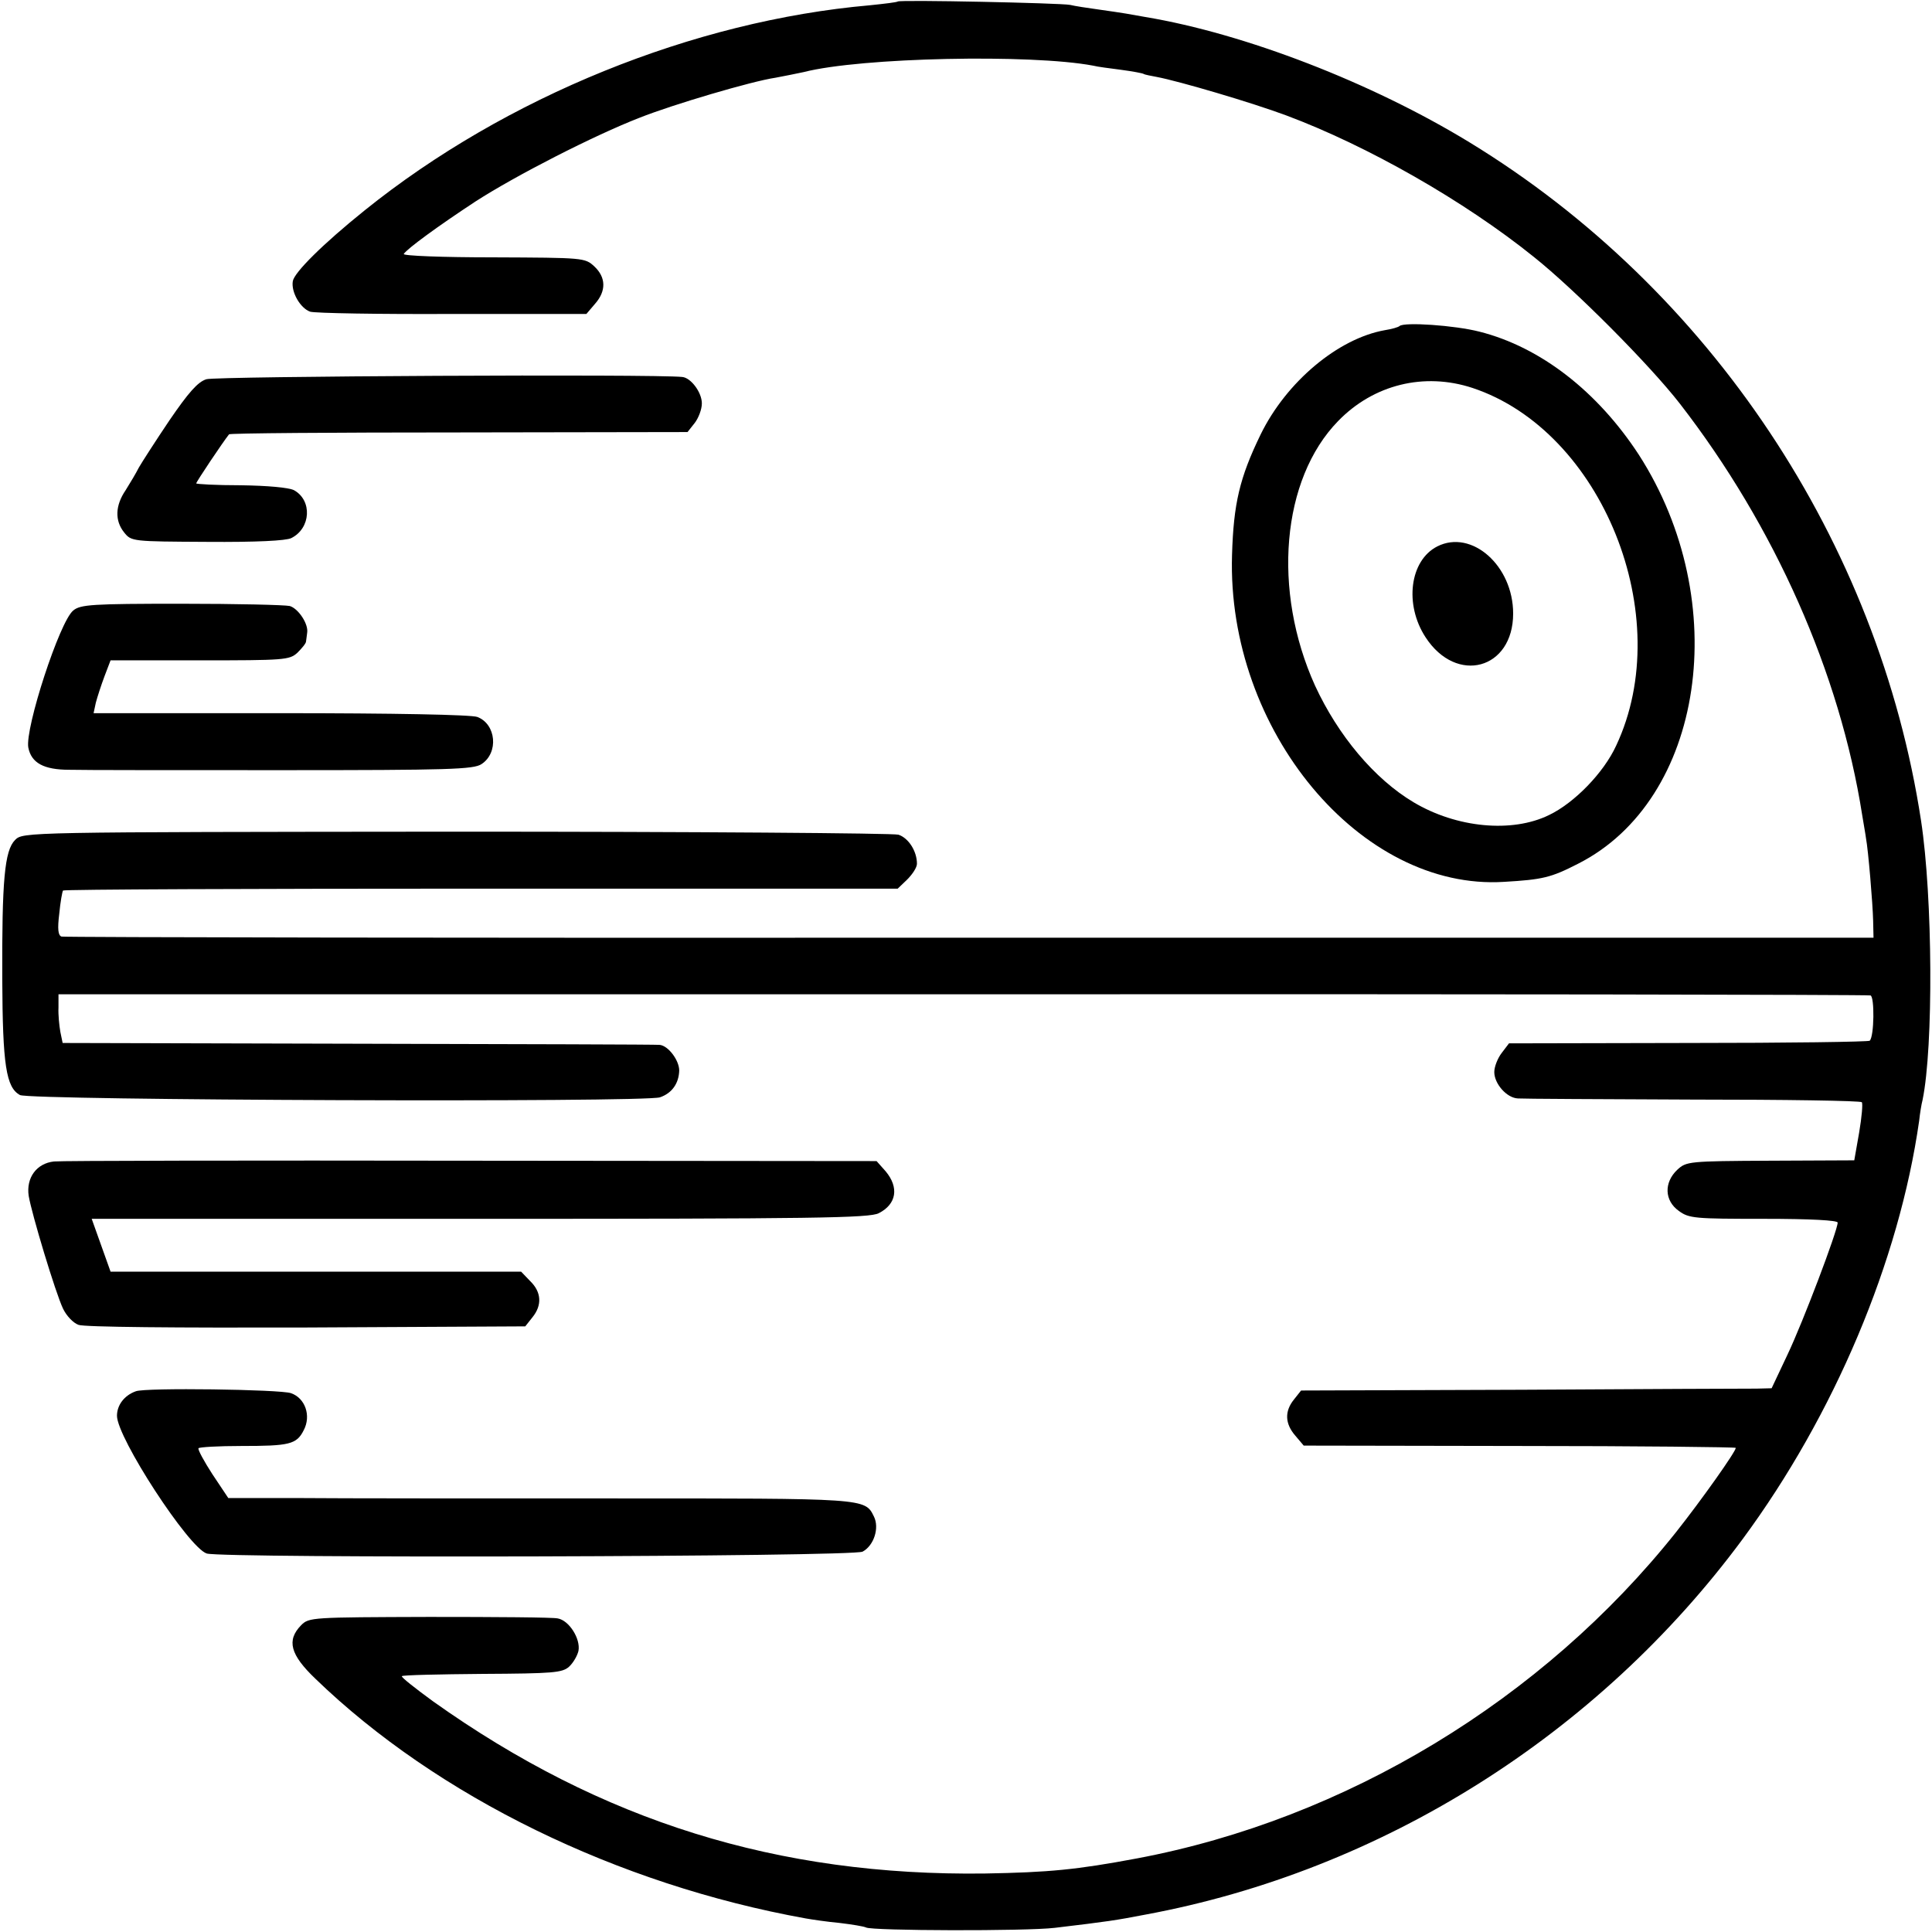 <?xml version="1.0" standalone="no"?>
<!DOCTYPE svg PUBLIC "-//W3C//DTD SVG 20010904//EN"
 "http://www.w3.org/TR/2001/REC-SVG-20010904/DTD/svg10.dtd">
<svg version="1.0" xmlns="http://www.w3.org/2000/svg"
 width="512pt" height="512pt" viewBox="0 0 512 512"
 preserveAspectRatio="xMidYMid meet">
<g transform="translate(0,512) scale(0.1,-0.1)"
fill="#000000" stroke="none">
<path d="M2379 5116 c-2 -2 -35 -6 -74 -10 -467 -41 -965 -243 -1338 -543
-112 -90 -187 -165 -191 -188 -5 -29 20 -72 46 -81 13 -4 183 -7 378 -6 l354
0 23 27 c30 34 29 70 -2 99 -25 23 -28 23 -268 24 -133 0 -240 4 -237 9 9 14
91 74 190 139 107 69 314 175 435 222 88 35 298 97 360 106 22 4 56 11 75 15
152 39 603 48 767 17 11 -3 44 -7 74 -11 30 -4 57 -9 60 -11 3 -2 19 -5 35 -8
58 -11 249 -67 343 -102 214 -80 471 -226 656 -375 109 -87 307 -286 387 -389
251 -324 424 -714 483 -1090 4 -25 9 -52 10 -61 6 -31 18 -174 19 -219 l1 -45
-2395 0 c-1317 -1 -2401 1 -2407 3 -9 3 -11 20 -6 60 3 32 8 59 10 62 3 3 501
5 1108 5 l1104 0 25 24 c14 14 26 32 26 42 0 33 -22 68 -49 77 -14 4 -542 8
-1173 8 -1147 -1 -1147 -1 -1168 -22 -28 -28 -35 -107 -34 -369 1 -227 10
-287 47 -307 26 -14 1656 -20 1696 -6 32 11 50 37 51 71 0 27 -29 66 -52 68
-7 1 -366 2 -798 3 l-784 2 -6 29 c-3 17 -6 46 -5 65 l0 35 2395 0 c1317 1
2400 -1 2407 -3 11 -3 10 -108 -2 -120 -3 -3 -219 -6 -481 -6 l-475 -1 -19
-25 c-11 -14 -20 -37 -20 -51 0 -31 33 -69 63 -70 12 -1 221 -2 464 -3 243 0
444 -3 447 -7 3 -3 0 -39 -7 -80 l-13 -74 -222 -1 c-218 -1 -223 -2 -247 -24
-36 -34 -34 -82 4 -109 27 -20 43 -21 225 -21 126 0 196 -4 196 -10 0 -21 -92
-264 -133 -350 l-42 -89 -40 -1 c-22 0 -303 -1 -623 -3 l-584 -2 -19 -24 c-25
-31 -24 -64 4 -96 l22 -26 573 -1 c314 0 572 -3 572 -5 0 -10 -90 -137 -158
-223 -354 -445 -876 -761 -1429 -865 -160 -30 -233 -37 -403 -40 -548 -7
-1015 138 -1462 456 -48 35 -86 65 -83 67 3 3 99 5 214 6 187 1 211 3 229 19
11 10 22 29 25 42 6 32 -25 81 -55 86 -12 3 -166 4 -341 4 -311 -1 -318 -1
-339 -22 -39 -40 -29 -78 38 -142 323 -312 800 -545 1299 -635 17 -3 57 -9 90
-12 33 -4 64 -9 70 -12 15 -9 425 -10 500 -1 143 17 162 20 240 35 627 116
1200 477 1583 995 243 329 415 737 468 1109 2 19 6 44 9 55 29 141 27 537 -4
740 -113 739 -559 1409 -1197 1798 -259 158 -595 288 -859 332 -16 3 -39 7
-51 9 -12 2 -45 7 -74 11 -29 4 -62 9 -74 12 -24 5 -452 14 -457 9z"/>
<path d="M3709 4256 c-3 -3 -20 -8 -39 -11 -124 -22 -261 -137 -329 -276 -56
-115 -72 -184 -76 -320 -14 -464 341 -890 721 -866 102 6 124 11 196 48 334
169 412 694 161 1084 -109 167 -260 285 -422 326 -66 17 -200 26 -212 15z
m193 -164 c344 -114 542 -606 381 -948 -33 -72 -111 -152 -178 -184 -98 -48
-245 -34 -359 34 -104 62 -200 177 -261 309 -114 252 -89 547 61 701 94 97
228 130 356 88z"/>
<path d="M3809 3672 c-73 -37 -88 -154 -31 -241 82 -126 232 -85 232 63 0 127
-110 224 -201 178z"/>
<path d="M547 4115 c-23 -7 -48 -36 -98 -109 -37 -55 -73 -111 -81 -125 -7
-14 -23 -41 -35 -60 -28 -41 -29 -81 -4 -112 19 -24 22 -24 220 -25 131 -1
209 3 223 10 52 26 56 100 7 127 -14 7 -70 12 -141 13 -65 0 -118 3 -118 5 0
4 71 110 87 130 2 3 276 5 609 5 l606 1 19 24 c10 13 19 36 19 52 0 29 -29 68
-52 70 -74 8 -1238 2 -1261 -6z"/>
<path d="M194 3502 c-36 -29 -128 -312 -119 -363 8 -41 41 -59 109 -59 33 -1
287 -1 564 -1 442 0 507 2 528 16 46 30 39 106 -11 125 -16 6 -222 10 -522 10
l-495 0 6 28 c4 15 14 46 23 70 l16 42 236 0 c225 0 238 1 259 20 12 12 23 25
23 30 1 6 2 16 3 23 4 23 -23 64 -46 71 -13 3 -142 6 -288 6 -236 0 -267 -2
-286 -18z"/>
<path d="M143 2042 c-46 -5 -74 -43 -67 -91 8 -48 71 -257 91 -299 9 -19 27
-38 41 -43 15 -6 259 -8 604 -7 l580 3 19 24 c26 32 24 67 -6 96 l-24 25 -544
0 -544 0 -25 70 -25 70 1029 0 c884 0 1033 2 1057 15 47 24 54 68 18 111 l-24
27 -1074 1 c-591 1 -1089 0 -1106 -2z"/>
<path d="M360 1433 c-31 -11 -50 -37 -50 -65 0 -58 190 -350 238 -365 43 -13
1713 -9 1738 5 30 16 45 63 30 93 -24 49 -20 48 -696 48 -349 0 -720 0 -825 1
l-190 0 -42 63 c-22 34 -39 65 -37 69 2 3 53 6 113 6 128 0 147 4 166 42 20
38 4 85 -34 98 -29 10 -386 15 -411 5z"/>
</g>
</svg>
